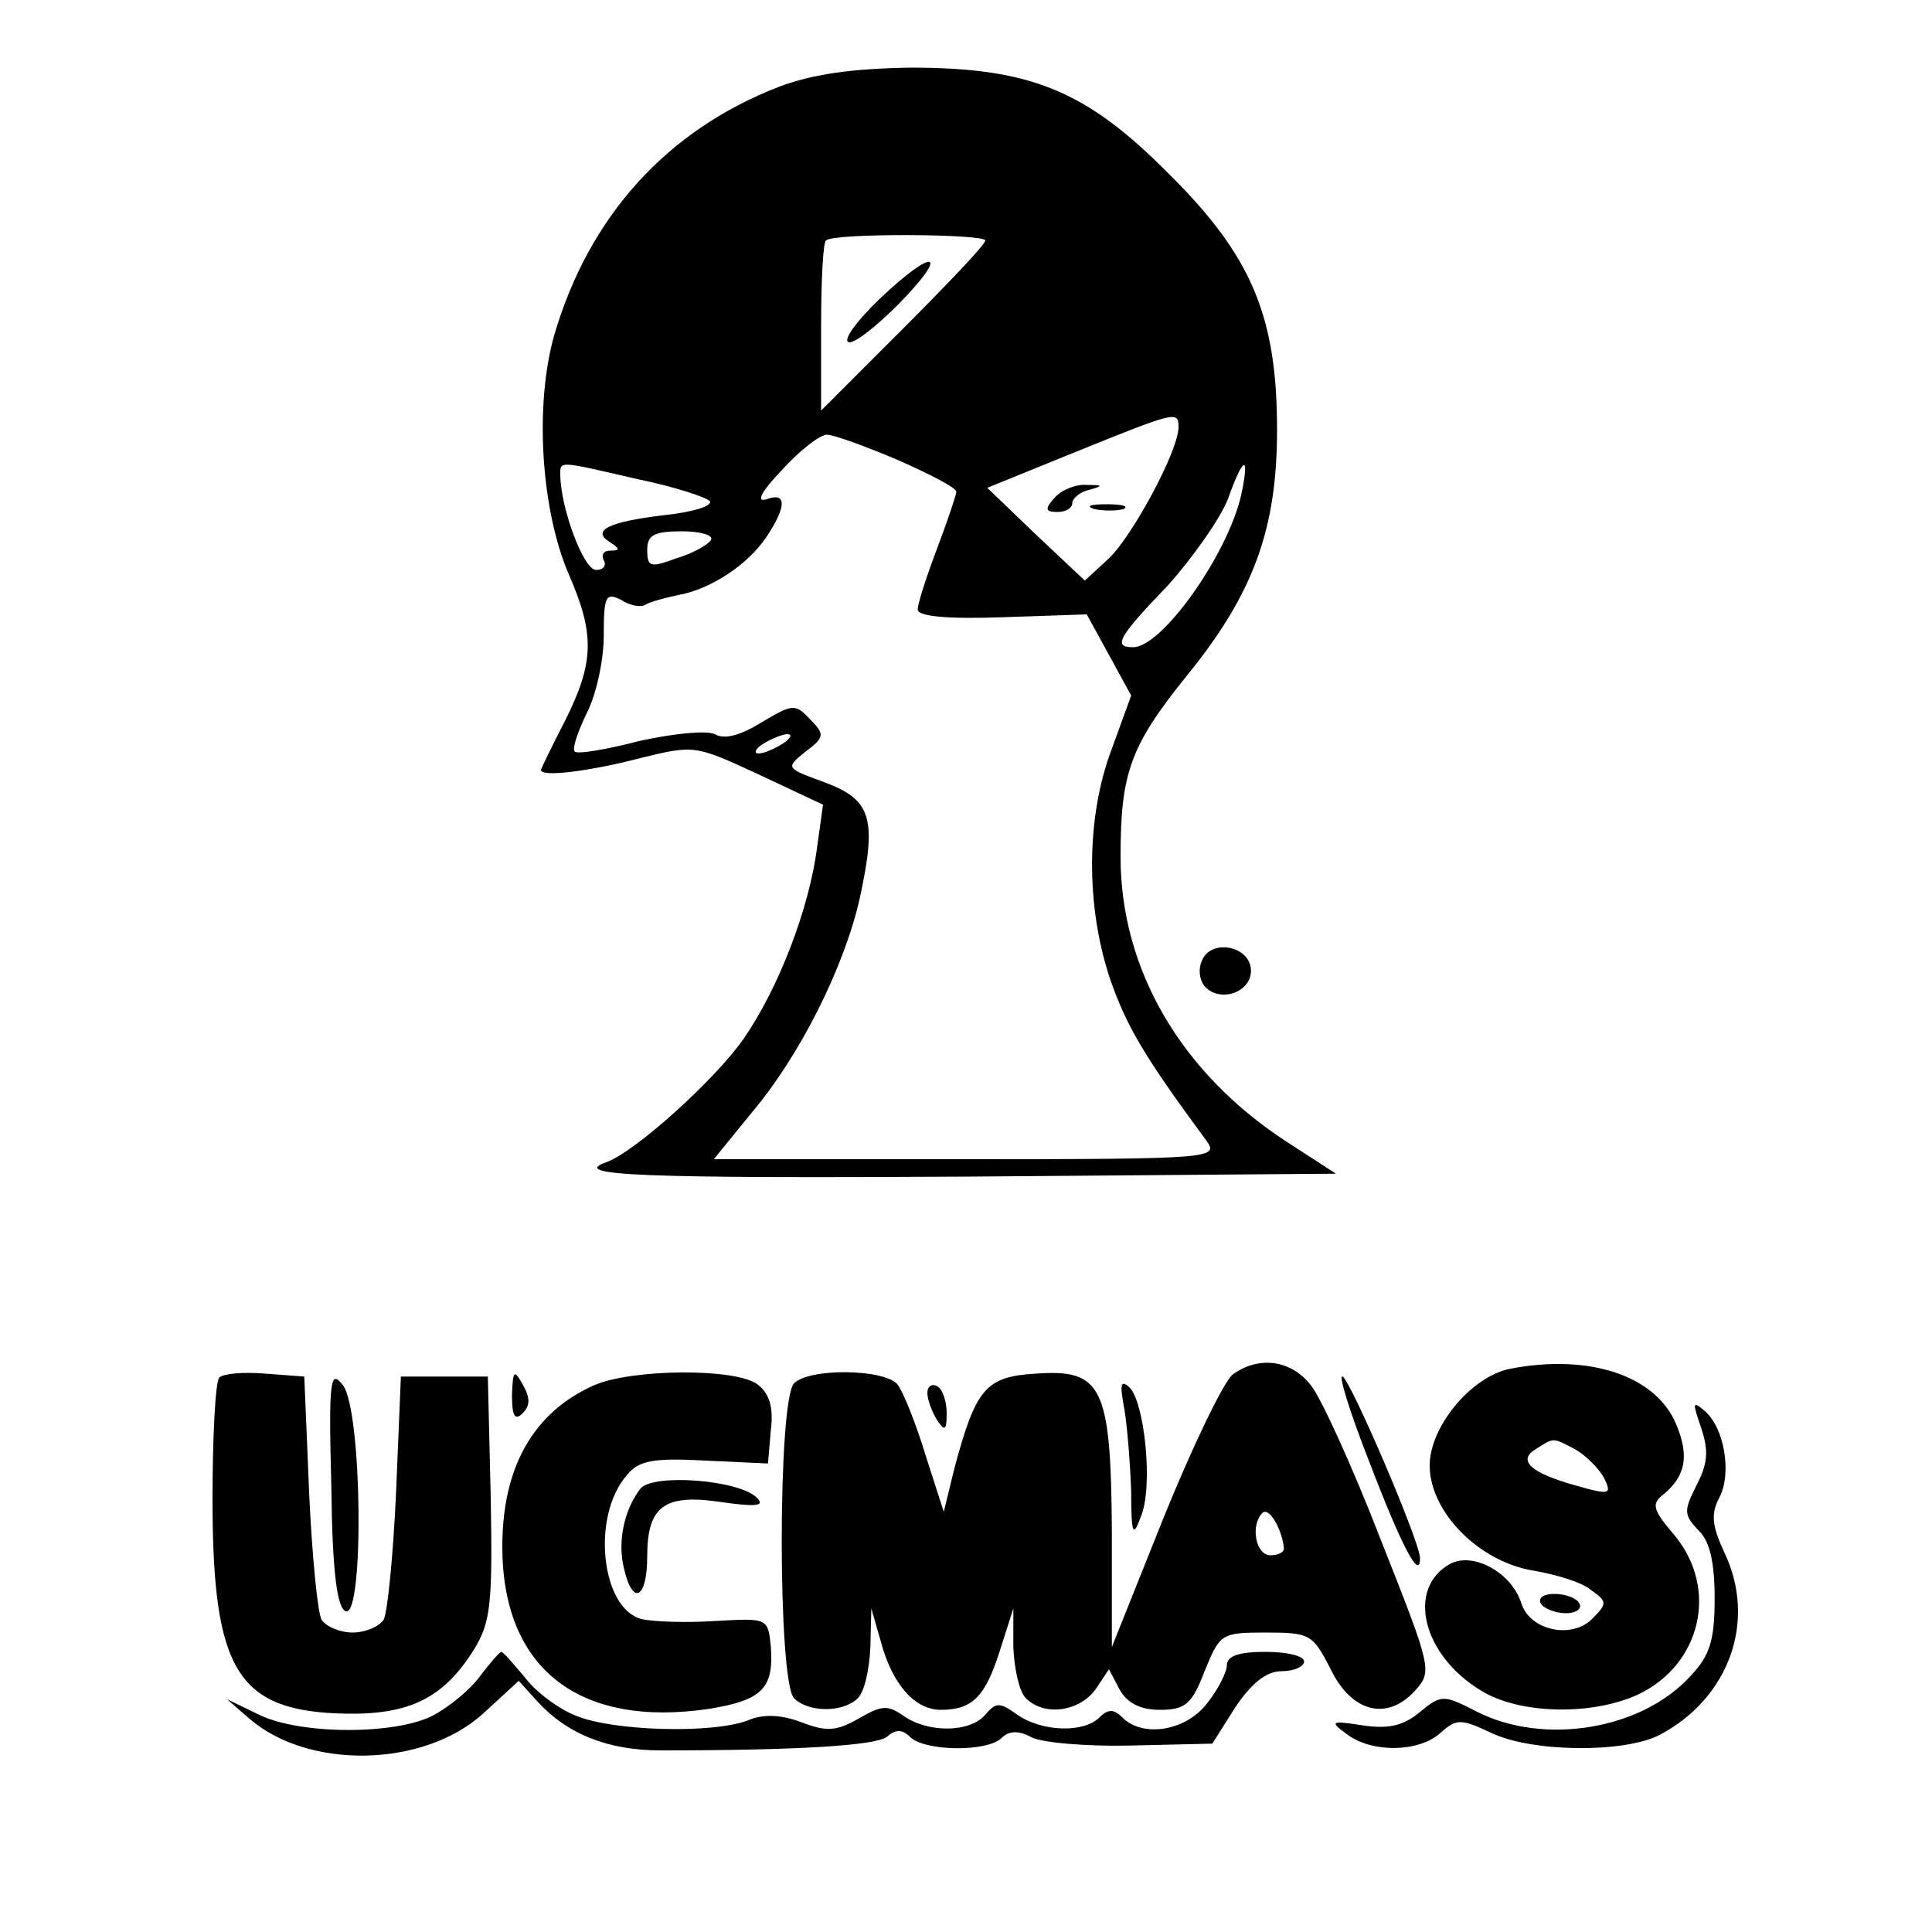 <?xml version="1.0" standalone="no"?>
<!DOCTYPE svg PUBLIC "-//W3C//DTD SVG 20010904//EN"
 "http://www.w3.org/TR/2001/REC-SVG-20010904/DTD/svg10.dtd">
<svg version="1.0" xmlns="http://www.w3.org/2000/svg"
 width="200pt" height="200pt" viewBox="0 0 200 200"
 preserveAspectRatio="xMidYMid meet">
<g transform="translate(0,200) scale(0.1,-0.1)"
fill="#000000" stroke="none">
<path d="M806 1910 c-116 -45 -196 -134 -232 -256 -21 -73 -14 -182 15 -249
27 -62 26 -91 -4 -151 -14 -27 -25 -50 -25 -51 0 -8 52 -1 102 12 57 14 57 14
124 -17 l66 -31 -6 -43 c-8 -64 -40 -147 -76 -199 -29 -42 -112 -117 -142
-128 -40 -14 36 -17 377 -15 l378 3 -51 33 c-109 71 -172 178 -172 295 0 87
10 115 69 188 69 85 93 152 93 254 0 117 -26 180 -112 265 -86 87 -144 110
-268 110 -61 -1 -102 -7 -136 -20z m214 -159 c0 -4 -38 -44 -85 -91 l-85 -85
0 86 c0 47 2 88 5 90 7 8 165 7 165 0z m200 -193 c0 -25 -48 -113 -72 -136
l-25 -23 -51 48 -50 48 91 37 c104 42 107 43 107 26z m-291 -34 c34 -15 61
-29 61 -33 0 -3 -9 -30 -20 -59 -11 -29 -20 -57 -20 -63 0 -7 30 -10 87 -8
l88 3 23 -42 23 -42 -20 -55 c-27 -71 -27 -163 -2 -238 17 -49 35 -80 100
-168 13 -18 6 -19 -248 -19 l-262 0 39 48 c50 59 96 151 112 222 18 83 12 102
-36 120 -41 15 -41 15 -20 32 20 15 20 18 4 34 -15 16 -18 15 -50 -4 -21 -13
-38 -18 -48 -12 -9 4 -41 1 -78 -7 -34 -9 -65 -14 -67 -11 -3 3 3 20 12 39 10
19 18 55 18 81 0 41 2 45 18 37 9 -6 21 -8 25 -5 5 3 20 7 34 10 34 6 73 32
92 61 21 32 20 46 -1 38 -11 -3 -4 9 16 30 19 21 40 37 47 37 7 0 40 -12 73
-26z m-269 -20 c39 -8 72 -19 75 -23 2 -5 -18 -11 -45 -14 -60 -7 -78 -16 -59
-28 11 -7 11 -9 1 -9 -7 0 -10 -4 -7 -10 3 -5 0 -10 -8 -10 -13 0 -37 65 -37
99 0 14 -2 14 80 -5z m625 -16 c-14 -62 -82 -158 -112 -158 -21 0 -16 10 36
64 26 29 54 69 62 89 16 45 23 48 14 5z m-549 -47 c-3 -5 -19 -14 -36 -19 -27
-10 -30 -9 -30 9 0 15 7 19 36 19 19 0 33 -4 30 -9z m74 -211 c-8 -5 -19 -10
-25 -10 -5 0 -3 5 5 10 8 5 20 10 25 10 6 0 3 -5 -5 -10z"/>
<path d="M911 1691 c-23 -22 -38 -42 -33 -45 5 -3 28 15 52 39 54 55 38 60
-19 6z"/>
<path d="M1092 1485 c-11 -12 -10 -15 3 -15 8 0 15 4 15 9 0 5 8 12 18 14 14
4 14 5 -3 5 -11 1 -26 -5 -33 -13z"/>
<path d="M1133 1473 c9 -2 23 -2 30 0 6 3 -1 5 -18 5 -16 0 -22 -2 -12 -5z"/>
<path d="M1244 1005 c-4 -9 -2 -21 4 -27 16 -16 47 -5 47 17 0 26 -42 34 -51
10z"/>
<path d="M1276 577 c-9 -7 -41 -73 -71 -147 l-54 -135 0 120 c-1 150 -10 168
-79 163 -52 -3 -62 -16 -84 -98 l-11 -45 -19 59 c-10 33 -23 65 -29 73 -14 16
-91 17 -107 1 -17 -17 -17 -309 0 -326 15 -15 51 -15 66 0 7 7 12 30 13 53 l1
40 10 -35 c12 -44 35 -70 62 -70 33 0 46 14 61 61 l14 44 0 -40 c1 -23 6 -46
13 -53 19 -19 55 -14 72 9 l14 21 11 -21 c8 -14 21 -21 42 -21 26 0 33 6 46
40 16 39 17 40 64 40 45 0 48 -2 66 -37 22 -46 59 -55 88 -23 18 20 17 23 -36
157 -29 75 -62 147 -72 159 -20 26 -54 31 -81 11z m53 -179 c1 -5 -6 -8 -14
-8 -15 0 -21 31 -8 44 7 6 20 -17 22 -36z"/>
<path d="M1563 583 c-40 -8 -83 -60 -83 -100 0 -48 51 -100 108 -109 23 -4 50
-12 59 -20 17 -12 17 -14 1 -30 -21 -21 -64 -12 -73 16 -10 32 -50 54 -74 41
-45 -25 -29 -94 32 -131 40 -25 116 -26 163 -4 65 31 83 109 38 164 -23 27
-25 33 -12 43 23 19 27 40 13 73 -21 50 -90 73 -172 57z m67 -83 c11 -6 24
-19 30 -29 9 -18 7 -19 -28 -9 -47 13 -62 26 -42 38 19 12 17 12 40 0z"/>
<path d="M227 574 c-4 -4 -7 -61 -7 -126 0 -179 26 -220 139 -222 66 -1 101
17 132 67 17 28 19 47 17 157 l-3 125 -45 0 -45 0 -5 -120 c-3 -66 -9 -126
-13 -132 -5 -7 -19 -13 -32 -13 -13 0 -27 6 -32 13 -4 6 -10 66 -13 132 l-5
120 -40 3 c-23 2 -44 0 -48 -4z"/>
<path d="M343 461 c1 -89 6 -126 15 -129 19 -6 17 208 -3 234 -13 17 -15 7
-12 -105z"/>
<path d="M530 556 c0 -22 3 -27 11 -19 8 8 8 16 0 30 -9 16 -10 14 -11 -11z"/>
<path d="M615 566 c-63 -28 -95 -85 -95 -167 0 -126 79 -188 214 -168 55 9 67
21 64 64 -3 30 -3 30 -57 27 -29 -2 -64 -1 -77 2 -42 11 -52 107 -15 149 12
15 27 18 81 15 l65 -3 3 35 c3 24 -2 38 -14 47 -23 17 -130 16 -169 -1z"/>
<path d="M1417 488 c34 -89 53 -125 53 -101 0 17 -71 182 -80 188 -5 3 7 -36
27 -87z"/>
<path d="M960 558 c0 -7 5 -20 10 -28 8 -12 10 -11 10 7 0 12 -4 25 -10 28 -5
3 -10 0 -10 -7z"/>
<path d="M1164 541 c3 -18 6 -57 7 -85 0 -45 2 -48 10 -26 13 30 4 119 -12
134 -9 8 -10 3 -5 -23z"/>
<path d="M1761 522 c8 -24 7 -37 -5 -60 -13 -26 -13 -30 2 -46 12 -11 17 -33
17 -71 0 -43 -5 -59 -25 -80 -51 -56 -152 -72 -221 -37 -35 18 -37 18 -60 -1
-17 -14 -33 -17 -59 -13 -32 5 -34 4 -16 -9 26 -20 75 -19 97 1 17 15 21 15
53 0 42 -20 137 -21 174 -2 72 38 101 118 67 189 -13 28 -14 40 -5 57 13 25 5
73 -16 90 -12 10 -12 8 -3 -18z"/>
<path d="M663 459 c-17 -22 -24 -55 -17 -83 9 -39 24 -31 24 13 0 52 18 65 77
56 35 -5 45 -4 37 4 -17 19 -108 26 -121 10z"/>
<path d="M1595 340 c3 -5 15 -10 26 -10 11 0 17 5 14 10 -3 6 -15 10 -26 10
-11 0 -17 -4 -14 -10z"/>
<path d="M497 265 c-10 -14 -32 -32 -49 -41 -39 -20 -137 -20 -180 1 l-33 16
23 -20 c61 -53 180 -51 242 5 l37 34 19 -21 c31 -34 73 -51 128 -51 143 0 222
5 234 14 9 8 16 8 24 0 15 -15 80 -16 95 -1 7 7 17 8 30 1 10 -6 57 -10 103
-9 l85 2 24 38 c17 25 32 37 48 37 13 0 23 5 23 10 0 6 -18 10 -40 10 -27 0
-40 -4 -40 -14 0 -7 -9 -25 -21 -40 -22 -28 -66 -35 -87 -14 -9 9 -15 9 -24 0
-16 -16 -59 -15 -85 3 -18 13 -22 13 -33 0 -16 -19 -60 -19 -85 -1 -16 11 -22
11 -46 -3 -23 -13 -33 -14 -59 -4 -21 8 -40 9 -56 2 -37 -14 -140 -11 -178 5
-18 7 -42 25 -53 40 -12 14 -22 26 -24 26 -2 0 -12 -12 -22 -25z"/>
</g>
</svg>
